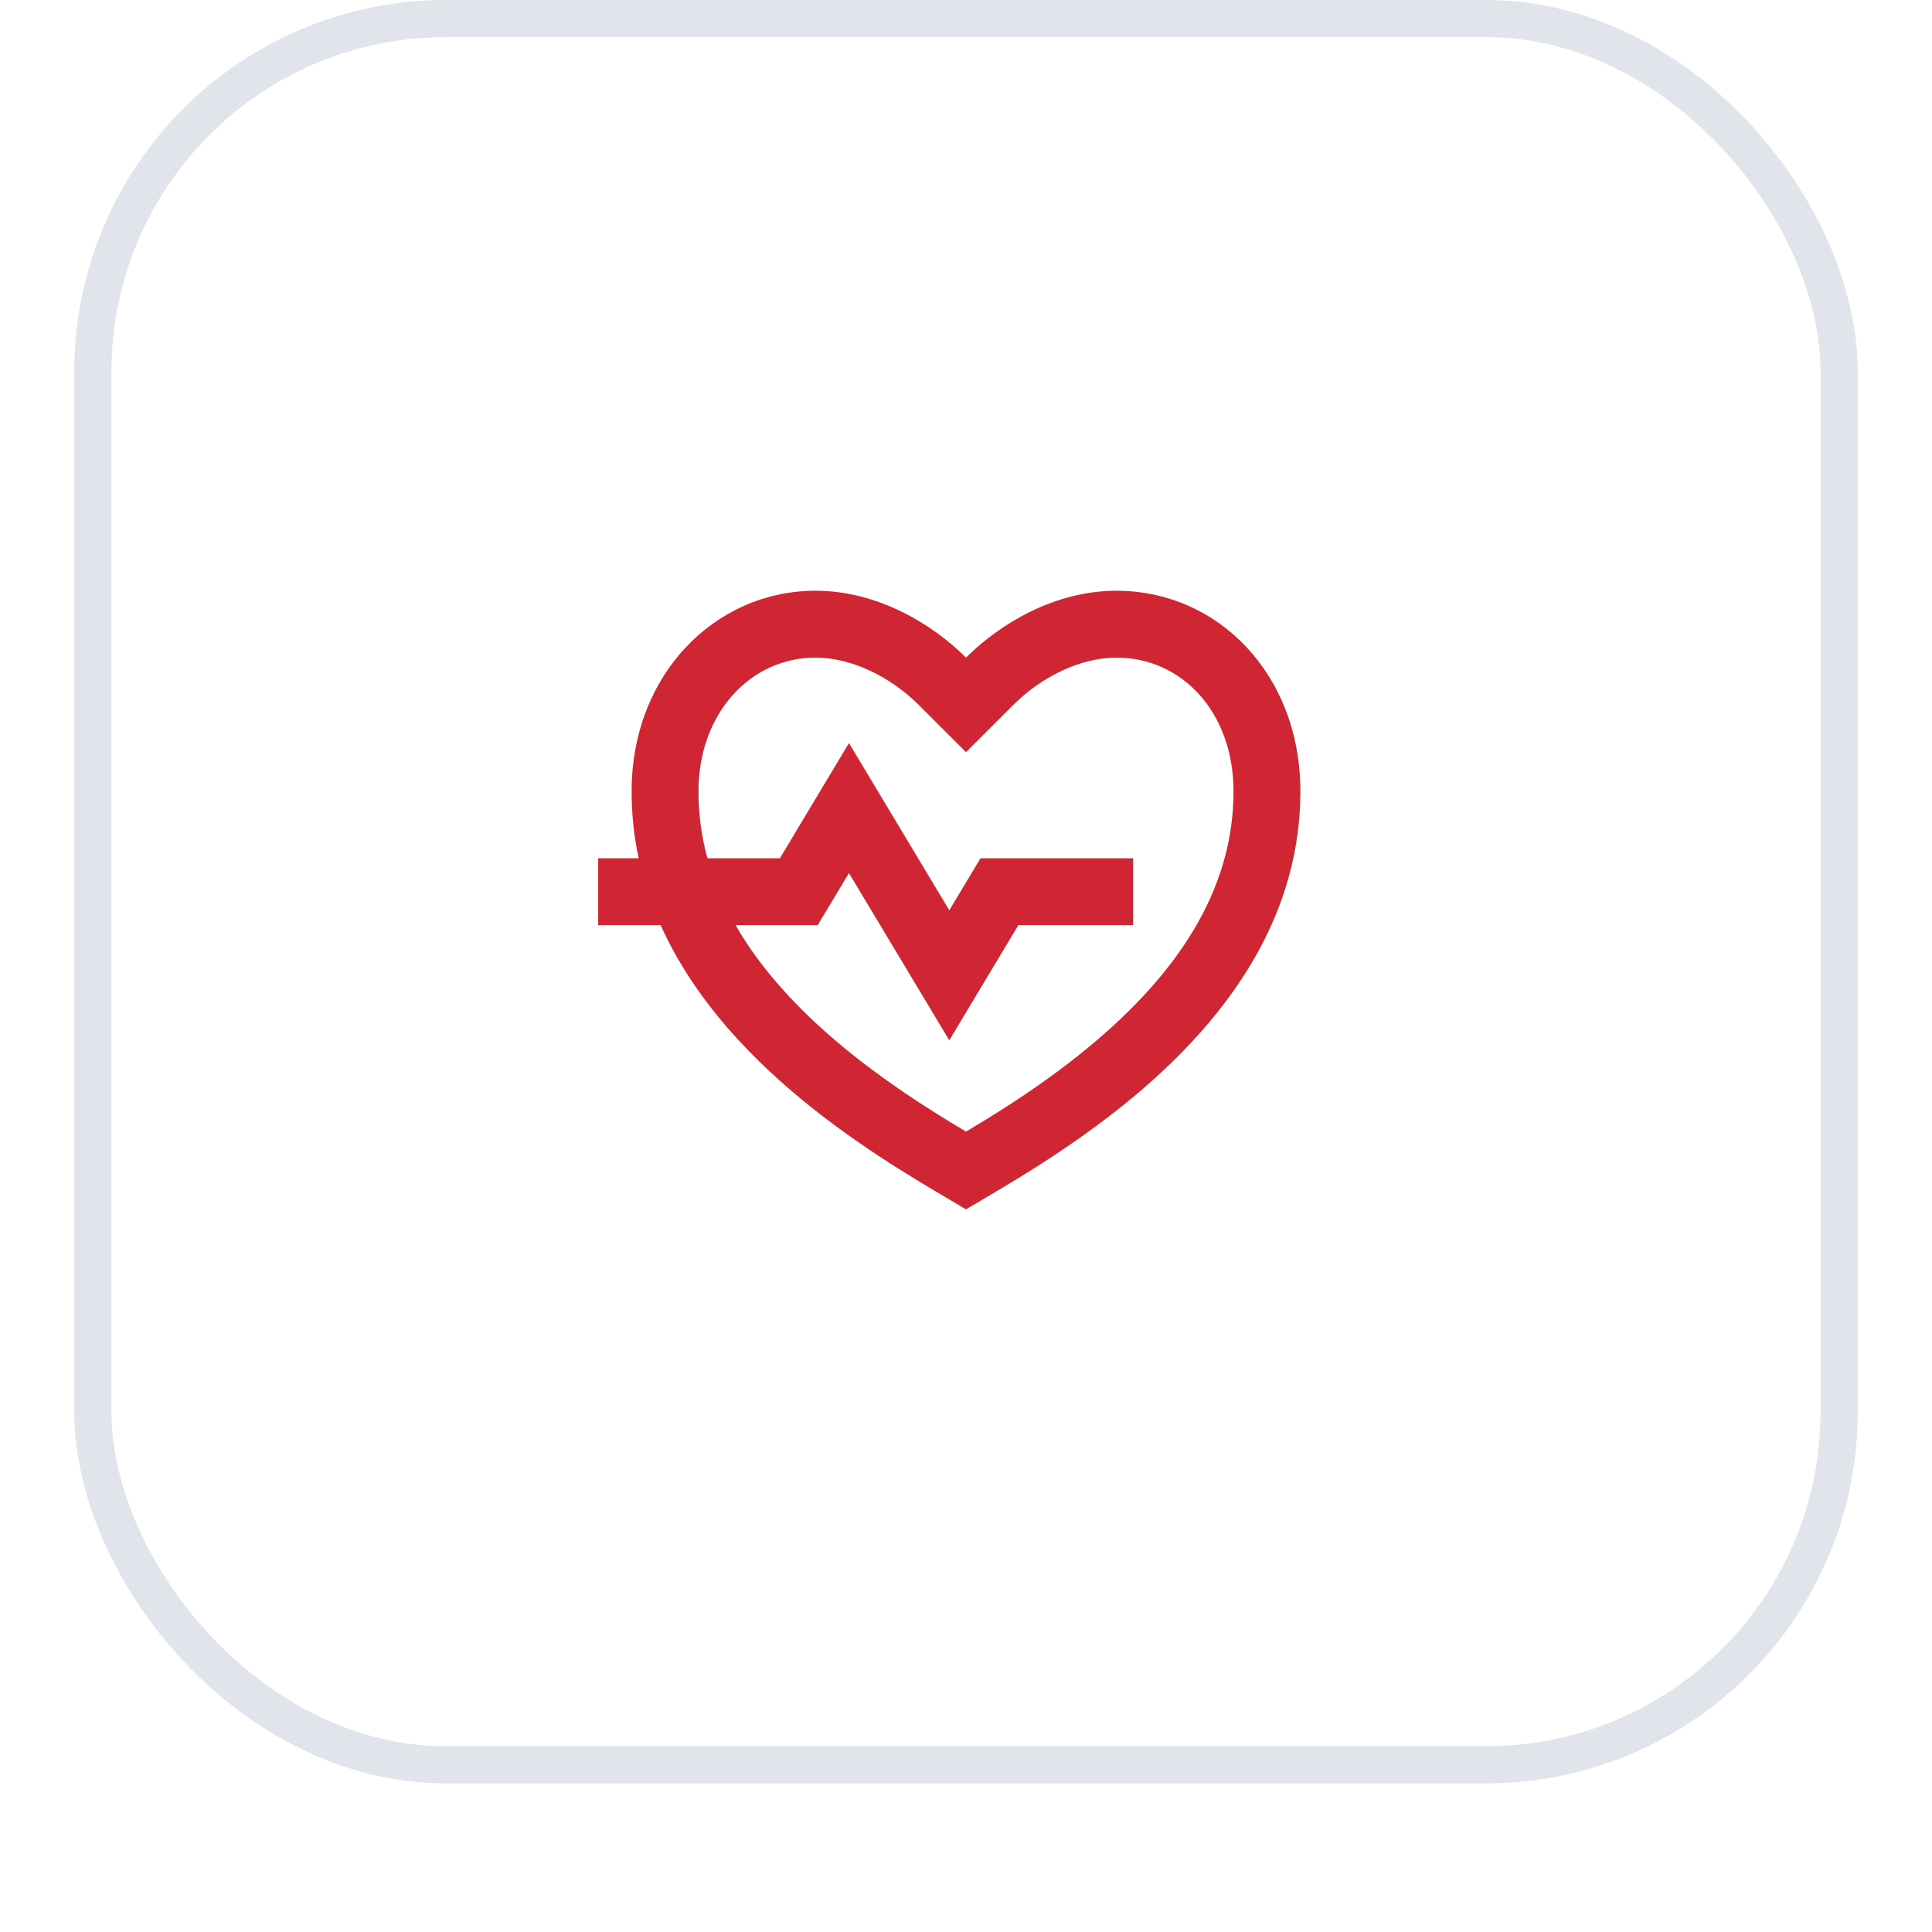 <svg width="52" height="52" viewBox="0 0 52 52" fill="none" xmlns="http://www.w3.org/2000/svg">
<g filter="url(#filter0_dii_8_4399)">
<rect x="2" y="1" width="48" height="48" rx="10" fill="white"/>
<rect x="2.5" y="1.5" width="47" height="47" rx="9.5" stroke="#E1E4EA"/>
<path d="M30.05 16.9C32.784 16.9 35 19.15 35 22.3C35 28.6 28.25 32.2 26 33.55C24.221 32.483 19.625 30.007 17.782 25.901L16.1 25.9V24.1H17.189C17.067 23.528 17 22.928 17 22.3C17 19.15 19.25 16.9 21.95 16.9C23.624 16.9 25.1 17.8 26 18.7C26.9 17.8 28.376 16.9 30.05 16.9ZM30.05 18.7C29.082 18.7 28.034 19.213 27.273 19.973L26 21.245L24.727 19.973C23.966 19.213 22.918 18.7 21.95 18.7C20.204 18.7 18.8 20.19 18.8 22.3C18.8 22.916 18.881 23.517 19.04 24.1H20.991L22.85 21L25.55 25.5L26.391 24.1H30.5V25.9H27.409L25.55 29L22.85 24.5L22.009 25.9H19.797C20.508 27.137 21.584 28.301 22.98 29.413C23.651 29.945 24.366 30.443 25.159 30.943C25.428 31.113 25.695 31.276 26 31.457C26.305 31.276 26.572 31.113 26.841 30.944C27.634 30.443 28.349 29.945 29.019 29.413C31.701 27.28 33.2 24.949 33.2 22.3C33.2 20.176 31.817 18.7 30.05 18.7Z" fill="#D02533"/>
</g>
<defs>
<filter id="filter0_dii_8_4399" x="0" y="0" width="52" height="52" filterUnits="userSpaceOnUse" color-interpolation-filters="sRGB">
<feFlood flood-opacity="0" result="BackgroundImageFix"/>
<feColorMatrix in="SourceAlpha" type="matrix" values="0 0 0 0 0 0 0 0 0 0 0 0 0 0 0 0 0 0 127 0" result="hardAlpha"/>
<feOffset dy="1"/>
<feGaussianBlur stdDeviation="1"/>
<feComposite in2="hardAlpha" operator="out"/>
<feColorMatrix type="matrix" values="0 0 0 0 0.063 0 0 0 0 0.094 0 0 0 0 0.157 0 0 0 0.05 0"/>
<feBlend mode="normal" in2="BackgroundImageFix" result="effect1_dropShadow_8_4399"/>
<feBlend mode="normal" in="SourceGraphic" in2="effect1_dropShadow_8_4399" result="shape"/>
<feColorMatrix in="SourceAlpha" type="matrix" values="0 0 0 0 0 0 0 0 0 0 0 0 0 0 0 0 0 0 127 0" result="hardAlpha"/>
<feOffset dy="-2"/>
<feComposite in2="hardAlpha" operator="arithmetic" k2="-1" k3="1"/>
<feColorMatrix type="matrix" values="0 0 0 0 0.039 0 0 0 0 0.05 0 0 0 0 0.071 0 0 0 0.05 0"/>
<feBlend mode="normal" in2="shape" result="effect2_innerShadow_8_4399"/>
<feColorMatrix in="SourceAlpha" type="matrix" values="0 0 0 0 0 0 0 0 0 0 0 0 0 0 0 0 0 0 127 0" result="hardAlpha"/>
<feMorphology radius="1" operator="erode" in="SourceAlpha" result="effect3_innerShadow_8_4399"/>
<feOffset/>
<feComposite in2="hardAlpha" operator="arithmetic" k2="-1" k3="1"/>
<feColorMatrix type="matrix" values="0 0 0 0 0.039 0 0 0 0 0.05 0 0 0 0 0.071 0 0 0 0.18 0"/>
<feBlend mode="normal" in2="effect2_innerShadow_8_4399" result="effect3_innerShadow_8_4399"/>
</filter>
</defs>
</svg>
